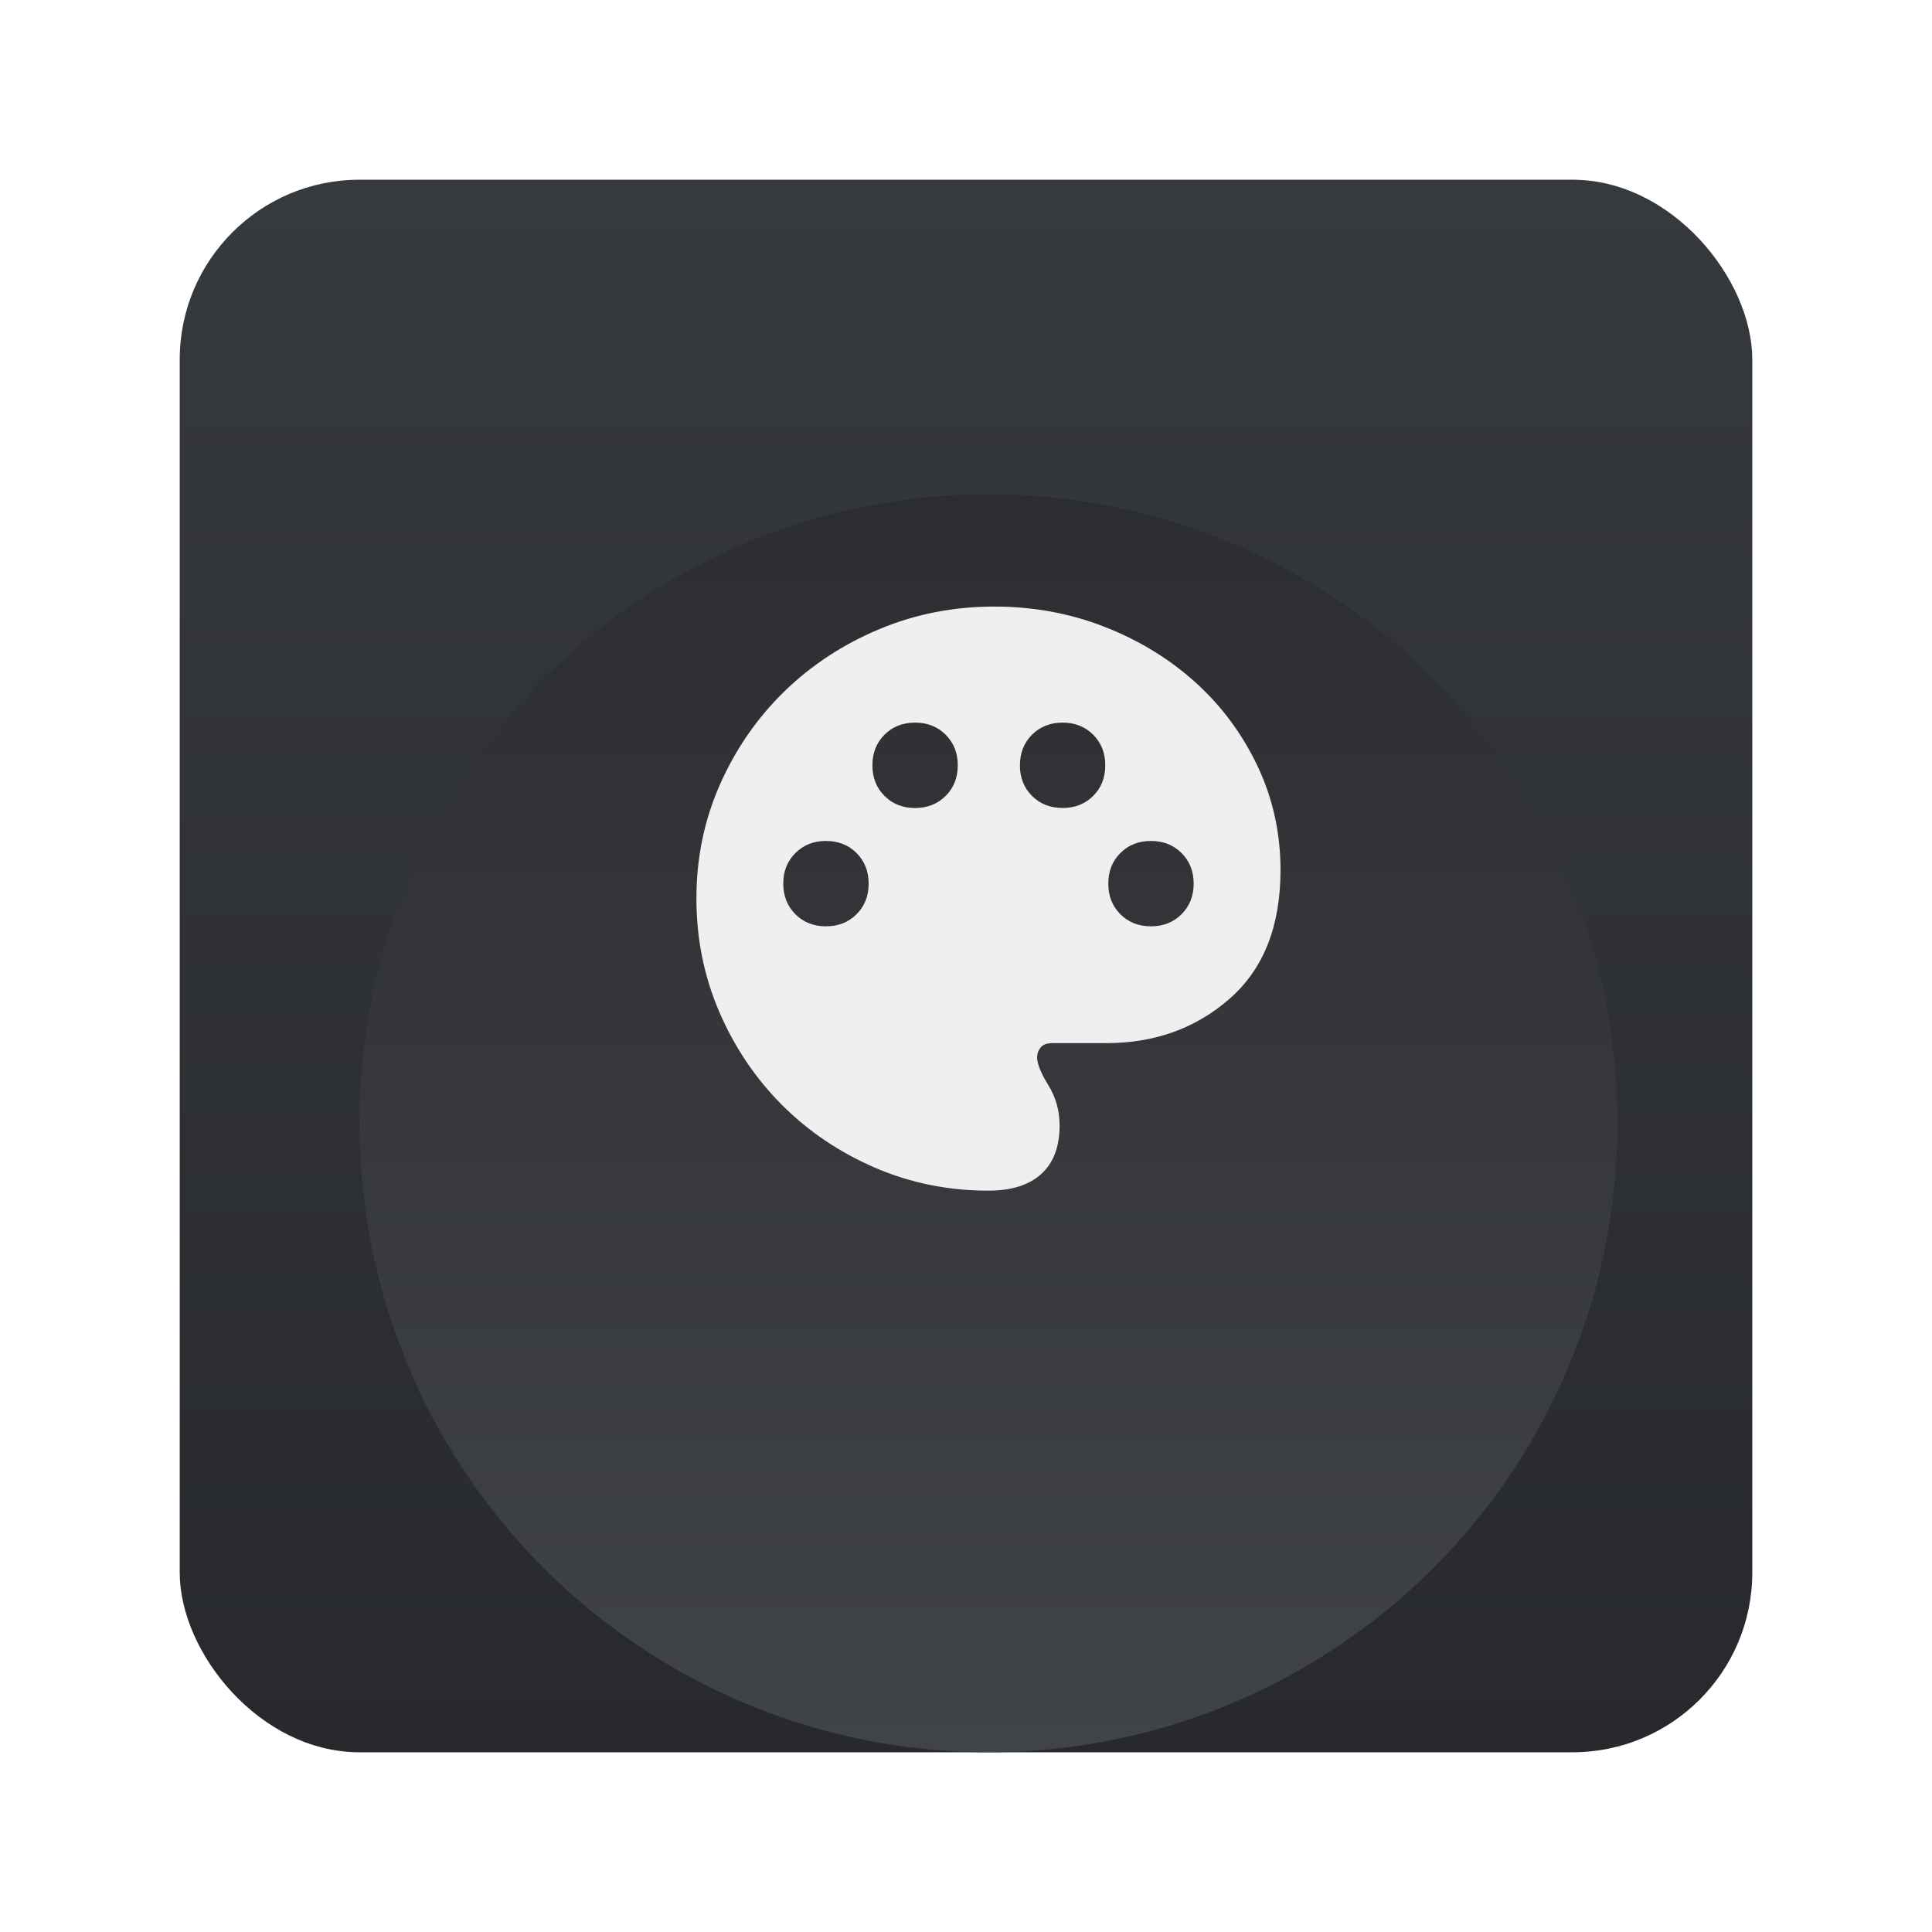 <svg width="43" height="43" viewBox="0 0 43 43" fill="none" xmlns="http://www.w3.org/2000/svg">
  <g filter="url(#filter0_d_296_21)">
  <rect x="4" y="2" width="35" height="35" rx="4" fill="url(#paint0_linear_296_21)"/>
  </g>
  <g filter="url(#filter1_if_296_21)">
  <circle cx="22" cy="20" r="14" fill="url(#paint1_linear_296_21)"/>
  </g>
  <mask id="mask0_296_21" style="mask-type:alpha" maskUnits="userSpaceOnUse" x="14" y="12" width="16" height="16">
  <rect x="14" y="12" width="16" height="16" fill="#D9D9D9"/>
  </mask>
  <g mask="url(#mask0_296_21)">
  <path d="M22 26.5C21.106 26.5 20.264 26.33 19.474 25.989C18.685 25.648 17.995 25.183 17.406 24.594C16.817 24.005 16.352 23.315 16.011 22.526C15.67 21.736 15.5 20.894 15.5 20C15.5 19.094 15.675 18.247 16.025 17.458C16.375 16.669 16.85 15.982 17.45 15.396C18.05 14.81 18.753 14.347 19.558 14.008C20.364 13.669 21.221 13.5 22.13 13.5C22.996 13.5 23.813 13.65 24.581 13.95C25.349 14.25 26.024 14.662 26.604 15.185C27.184 15.709 27.646 16.33 27.987 17.048C28.329 17.766 28.5 18.539 28.5 19.367C28.5 20.611 28.124 21.564 27.371 22.225C26.618 22.886 25.701 23.217 24.618 23.217H23.417C23.3 23.217 23.215 23.249 23.163 23.312C23.11 23.376 23.083 23.45 23.083 23.533C23.083 23.677 23.167 23.884 23.333 24.154C23.5 24.424 23.583 24.722 23.583 25.05C23.583 25.522 23.447 25.882 23.175 26.129C22.903 26.376 22.511 26.5 22 26.5ZM18.383 20.617C18.658 20.617 18.885 20.527 19.064 20.348C19.244 20.168 19.333 19.941 19.333 19.667C19.333 19.392 19.244 19.165 19.064 18.986C18.885 18.806 18.658 18.717 18.383 18.717C18.109 18.717 17.882 18.806 17.703 18.986C17.523 19.165 17.433 19.392 17.433 19.667C17.433 19.941 17.523 20.168 17.703 20.348C17.882 20.527 18.109 20.617 18.383 20.617ZM20.367 17.983C20.641 17.983 20.868 17.894 21.047 17.714C21.227 17.535 21.317 17.308 21.317 17.033C21.317 16.759 21.227 16.532 21.047 16.352C20.868 16.173 20.641 16.083 20.367 16.083C20.092 16.083 19.865 16.173 19.686 16.352C19.506 16.532 19.417 16.759 19.417 17.033C19.417 17.308 19.506 17.535 19.686 17.714C19.865 17.894 20.092 17.983 20.367 17.983ZM23.65 17.983C23.924 17.983 24.151 17.894 24.331 17.714C24.51 17.535 24.6 17.308 24.6 17.033C24.6 16.759 24.51 16.532 24.331 16.352C24.151 16.173 23.924 16.083 23.65 16.083C23.376 16.083 23.149 16.173 22.969 16.352C22.79 16.532 22.7 16.759 22.7 17.033C22.7 17.308 22.79 17.535 22.969 17.714C23.149 17.894 23.376 17.983 23.65 17.983ZM25.617 20.617C25.891 20.617 26.118 20.527 26.297 20.348C26.477 20.168 26.567 19.941 26.567 19.667C26.567 19.392 26.477 19.165 26.297 18.986C26.118 18.806 25.891 18.717 25.617 18.717C25.342 18.717 25.115 18.806 24.936 18.986C24.756 19.165 24.667 19.392 24.667 19.667C24.667 19.941 24.756 20.168 24.936 20.348C25.115 20.527 25.342 20.617 25.617 20.617Z" fill="#EEEFEF"/>
  </g>
  <defs>
  <filter id="filter0_d_296_21" x="0" y="0" width="43" height="43" filterUnits="userSpaceOnUse" color-interpolation-filters="sRGB">
  <feFlood flood-opacity="0" result="BackgroundImageFix"/>
  <feColorMatrix in="SourceAlpha" type="matrix" values="0 0 0 0 0 0 0 0 0 0 0 0 0 0 0 0 0 0 127 0" result="hardAlpha"/>
  <feOffset dy="2"/>
  <feGaussianBlur stdDeviation="2"/>
  <feComposite in2="hardAlpha" operator="out"/>
  <feColorMatrix type="matrix" values="0 0 0 0 0 0 0 0 0 0 0 0 0 0 0 0 0 0 0.25 0"/>
  <feBlend mode="normal" in2="BackgroundImageFix" result="effect1_dropShadow_296_21"/>
  <feBlend mode="normal" in="SourceGraphic" in2="effect1_dropShadow_296_21" result="shape"/>
  </filter>
  <filter id="filter1_if_296_21" x="7.5" y="5.5" width="29" height="31.5" filterUnits="userSpaceOnUse" color-interpolation-filters="sRGB">
  <feFlood flood-opacity="0" result="BackgroundImageFix"/>
  <feBlend mode="normal" in="SourceGraphic" in2="BackgroundImageFix" result="shape"/>
  <feColorMatrix in="SourceAlpha" type="matrix" values="0 0 0 0 0 0 0 0 0 0 0 0 0 0 0 0 0 0 127 0" result="hardAlpha"/>
  <feOffset dy="5"/>
  <feGaussianBlur stdDeviation="1.5"/>
  <feComposite in2="hardAlpha" operator="arithmetic" k2="-1" k3="1"/>
  <feColorMatrix type="matrix" values="0 0 0 0 0 0 0 0 0 0 0 0 0 0 0 0 0 0 0.1 0"/>
  <feBlend mode="normal" in2="shape" result="effect1_innerShadow_296_21"/>
  <feGaussianBlur stdDeviation="0.25" result="effect2_foregroundBlur_296_21"/>
  </filter>
  <linearGradient id="paint0_linear_296_21" x1="21.5" y1="2" x2="21.5" y2="37" gradientUnits="userSpaceOnUse">
  <stop stop-color="#36393E"/>
  <stop offset="1" stop-color="#27292D"/>
  </linearGradient>
  <linearGradient id="paint1_linear_296_21" x1="22" y1="6" x2="22" y2="34" gradientUnits="userSpaceOnUse">
  <stop stop-color="#2B2D30"/>
  <stop offset="0.505" stop-color="#36383C"/>
  <stop offset="1" stop-color="#404347"/>
  </linearGradient>
  </defs>
  </svg>
